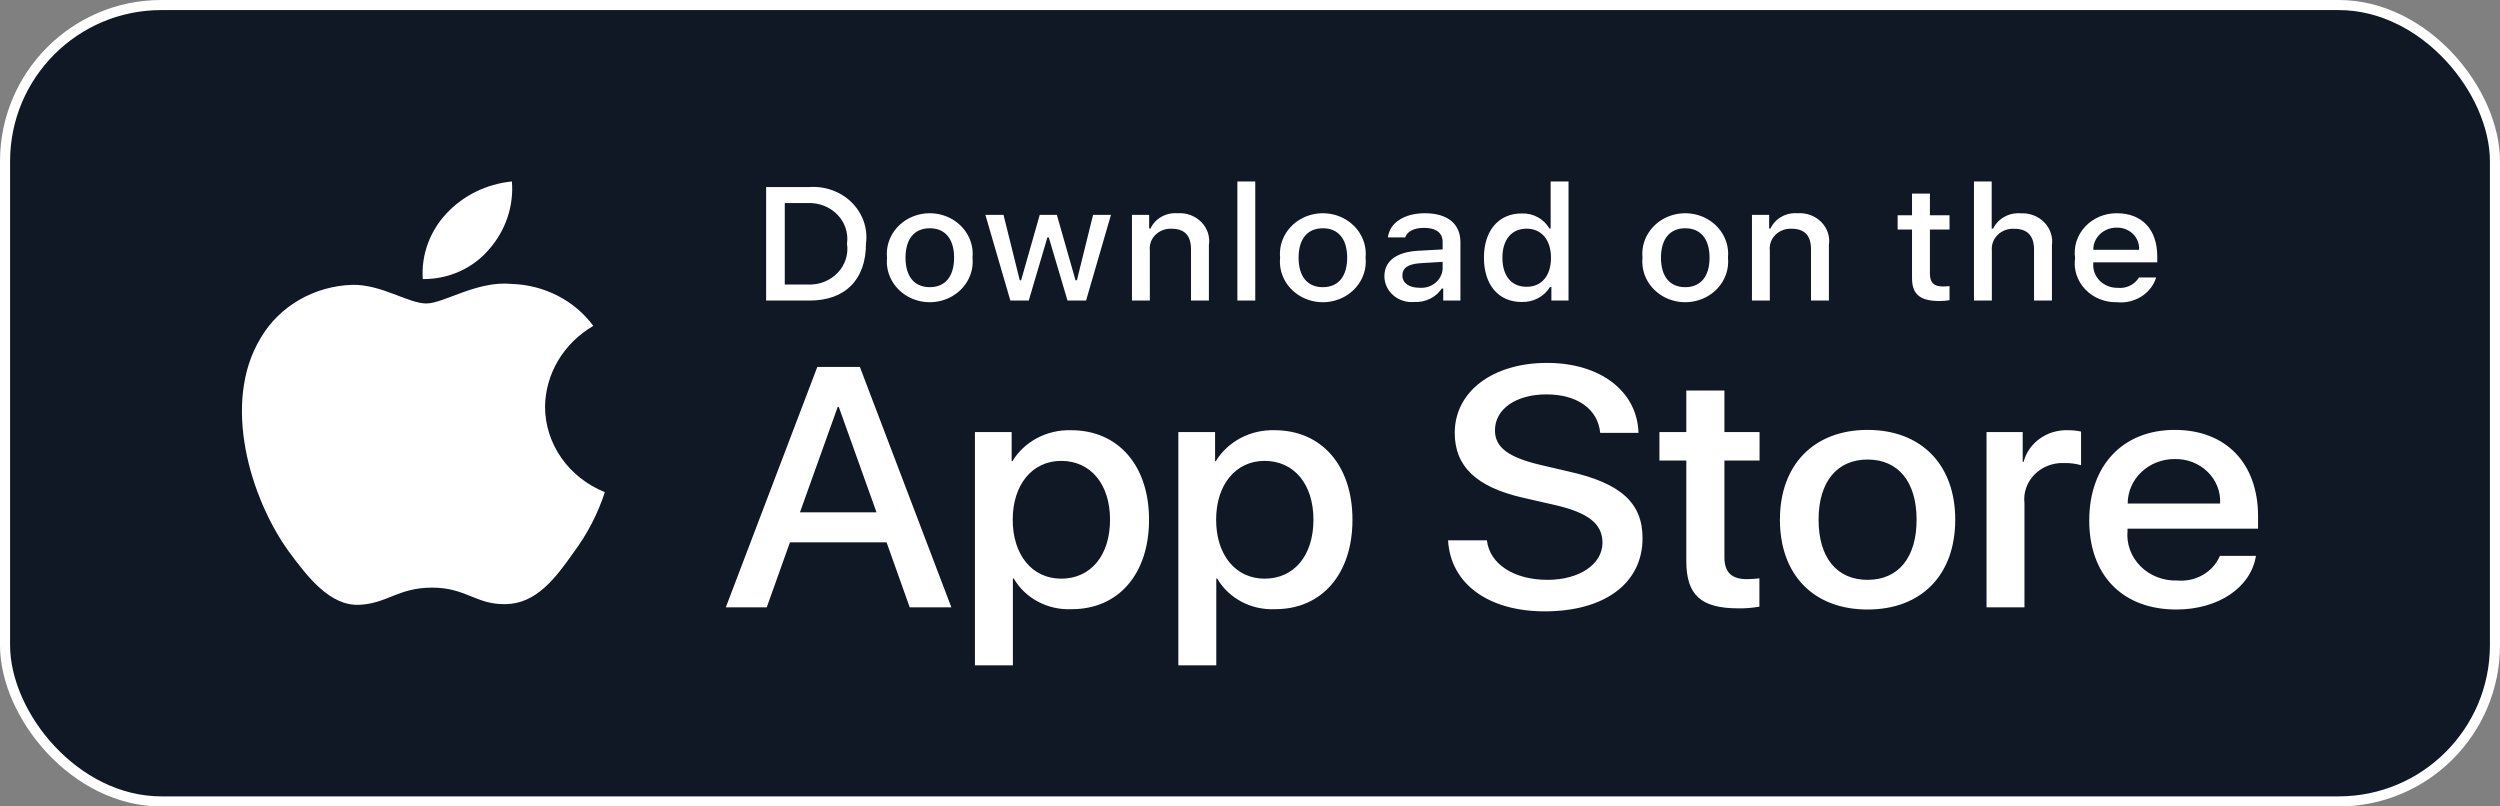 <svg width="124" height="40" viewBox="0 0 124 40" fill="none" xmlns="http://www.w3.org/2000/svg">
<rect x="0" y="0" width="124" height="40" fill="#808080" stroke="none"/>
<rect x="0.25" y="0.25" width="123.5" height="39.5" rx="7.75" fill="#101825" stroke="white" stroke-width="0.5"/>
<path d="M43.974 26.901H39.181L38.03 30.124H36L40.539 18.199H42.649L47.188 30.124H45.123L43.974 26.901ZM39.677 25.413H43.476L41.603 20.182H41.551L39.677 25.413ZM56.992 25.777C56.992 28.479 55.467 30.215 53.166 30.215C51.977 30.274 50.857 29.683 50.282 28.694H50.239V33H48.357V21.43H50.178V22.876H50.213C50.813 21.892 51.934 21.302 53.132 21.339C55.458 21.339 56.992 23.083 56.992 25.777ZM55.058 25.777C55.058 24.017 54.099 22.86 52.635 22.86C51.198 22.86 50.231 24.041 50.231 25.777C50.231 27.529 51.198 28.702 52.635 28.702C54.099 28.702 55.058 27.553 55.058 25.777ZM67.082 25.777C67.082 28.479 65.557 30.215 63.256 30.215C62.066 30.274 60.946 29.683 60.372 28.694H60.328V33H58.446V21.43H60.268V22.876H60.302C60.903 21.892 62.024 21.302 63.221 21.339C65.548 21.339 67.082 23.083 67.082 25.777ZM65.147 25.777C65.147 24.017 64.188 22.86 62.725 22.86C61.287 22.86 60.32 24.041 60.32 25.777C60.32 27.529 61.287 28.702 62.725 28.702C64.188 28.702 65.147 27.553 65.147 25.777ZM73.75 26.801C73.889 27.984 75.1 28.76 76.756 28.76C78.342 28.76 79.483 27.984 79.483 26.918C79.483 25.992 78.795 25.438 77.165 25.058L75.536 24.686C73.227 24.157 72.155 23.133 72.155 21.471C72.155 19.413 74.046 18 76.73 18C79.387 18 81.208 19.413 81.269 21.471H79.37C79.256 20.281 78.219 19.562 76.703 19.562C75.188 19.562 74.15 20.289 74.15 21.347C74.15 22.19 74.813 22.686 76.433 23.066L77.819 23.389C80.398 23.967 81.47 24.95 81.47 26.694C81.47 28.925 79.597 30.323 76.616 30.323C73.828 30.323 71.945 28.958 71.824 26.801L73.75 26.801ZM85.531 19.372V21.43H87.274V22.843H85.531V27.636C85.531 28.381 85.88 28.727 86.647 28.727C86.853 28.724 87.06 28.71 87.266 28.686V30.091C86.921 30.152 86.571 30.18 86.22 30.174C84.364 30.174 83.641 29.512 83.641 27.826V22.843H82.308V21.43H83.641V19.372H85.531ZM88.284 25.777C88.284 23.042 89.983 21.323 92.632 21.323C95.29 21.323 96.98 23.042 96.98 25.777C96.98 28.52 95.299 30.232 92.632 30.232C89.966 30.232 88.284 28.52 88.284 25.777ZM95.063 25.777C95.063 23.901 94.156 22.793 92.632 22.793C91.107 22.793 90.201 23.909 90.201 25.777C90.201 27.661 91.107 28.76 92.632 28.76C94.156 28.76 95.063 27.661 95.063 25.777ZM98.532 21.43H100.326V22.909H100.37C100.62 21.957 101.541 21.301 102.575 21.339C102.792 21.338 103.008 21.36 103.22 21.405V23.074C102.946 22.995 102.66 22.959 102.374 22.967C101.821 22.945 101.286 23.154 100.909 23.539C100.532 23.924 100.351 24.445 100.413 24.967V30.124H98.532V21.43ZM111.895 27.57C111.642 29.148 110.021 30.232 107.948 30.232C105.281 30.232 103.626 28.537 103.626 25.818C103.626 23.091 105.29 21.323 107.869 21.323C110.405 21.323 112 22.975 112 25.611V26.223H105.525V26.33C105.465 26.978 105.701 27.618 106.172 28.09C106.644 28.561 107.307 28.817 107.991 28.793C108.905 28.874 109.766 28.377 110.108 27.57L111.895 27.57ZM105.534 24.975H110.117C110.151 24.394 109.928 23.825 109.501 23.406C109.075 22.987 108.483 22.756 107.869 22.769C107.25 22.765 106.655 22.996 106.217 23.411C105.778 23.825 105.533 24.388 105.534 24.975Z" fill="white"/>
<path d="M40.151 9.277C40.938 9.224 41.709 9.507 42.252 10.049C42.795 10.591 43.052 11.335 42.953 12.075C42.953 13.874 41.924 14.908 40.151 14.908H38V9.277H40.151ZM38.925 14.112H40.047C40.61 14.143 41.158 13.934 41.539 13.541C41.92 13.148 42.093 12.614 42.011 12.087C42.087 11.562 41.911 11.032 41.531 10.642C41.151 10.252 40.607 10.044 40.047 10.073H38.925V14.112ZM43.997 12.781C43.92 12.02 44.306 11.283 44.994 10.879C45.681 10.476 46.551 10.476 47.239 10.879C47.926 11.283 48.312 12.02 48.236 12.781C48.314 13.544 47.928 14.282 47.24 14.687C46.552 15.091 45.681 15.091 44.993 14.687C44.305 14.282 43.919 13.544 43.997 12.781ZM47.323 12.781C47.323 11.86 46.886 11.322 46.118 11.322C45.347 11.322 44.913 11.86 44.913 12.781C44.913 13.71 45.347 14.244 46.118 14.244C46.886 14.244 47.323 13.706 47.323 12.781ZM53.869 14.908H52.949L52.02 11.778H51.95L51.026 14.908H50.114L48.876 10.659H49.775L50.58 13.901H50.647L51.57 10.659H52.421L53.345 13.901H53.415L54.216 10.659H55.103L53.869 14.908ZM56.145 10.659H56.998V11.334H57.065C57.295 10.837 57.834 10.533 58.406 10.577C58.849 10.545 59.282 10.706 59.585 11.013C59.888 11.321 60.026 11.742 59.961 12.157V14.908H59.074V12.368C59.074 11.685 58.76 11.345 58.105 11.345C57.804 11.332 57.513 11.444 57.306 11.65C57.1 11.857 57 12.139 57.032 12.422V14.908H56.145V10.659ZM61.374 9H62.261V14.908H61.374V9ZM63.494 12.781C63.417 12.02 63.803 11.283 64.49 10.879C65.178 10.476 66.048 10.476 66.736 10.879C67.423 11.283 67.809 12.02 67.732 12.781C67.811 13.544 67.425 14.282 66.737 14.687C66.049 15.091 65.177 15.091 64.489 14.687C63.801 14.282 63.415 13.544 63.494 12.781ZM66.82 12.781C66.82 11.86 66.382 11.322 65.614 11.322C64.843 11.322 64.41 11.86 64.41 12.781C64.41 13.71 64.843 14.244 65.614 14.244C66.382 14.244 66.82 13.706 66.82 12.781ZM68.666 13.706C68.666 12.941 69.268 12.5 70.337 12.438L71.555 12.371V12.005C71.555 11.556 71.241 11.302 70.635 11.302C70.139 11.302 69.796 11.474 69.698 11.775H68.839C68.93 11.045 69.656 10.577 70.675 10.577C71.802 10.577 72.437 11.107 72.437 12.005V14.908H71.584V14.311H71.513C71.224 14.747 70.708 15.002 70.164 14.978C69.782 15.015 69.402 14.899 69.117 14.656C68.831 14.414 68.668 14.069 68.666 13.706ZM71.555 13.343V12.988L70.457 13.054C69.838 13.093 69.558 13.292 69.558 13.667C69.558 14.05 69.909 14.272 70.391 14.272C70.677 14.299 70.962 14.216 71.181 14.041C71.4 13.866 71.535 13.614 71.555 13.343ZM73.603 12.781C73.603 11.439 74.333 10.588 75.468 10.588C76.041 10.563 76.578 10.854 76.846 11.334H76.912V9H77.799V14.908H76.949V14.236H76.879C76.591 14.713 76.048 14.998 75.468 14.978C74.325 14.978 73.603 14.127 73.603 12.781ZM74.519 12.781C74.519 13.683 74.968 14.225 75.72 14.225C76.467 14.225 76.929 13.675 76.929 12.785C76.929 11.9 76.462 11.342 75.72 11.342C74.973 11.342 74.519 11.888 74.519 12.781H74.519ZM81.468 12.781C81.391 12.02 81.778 11.283 82.465 10.879C83.153 10.476 84.022 10.476 84.71 10.879C85.397 11.283 85.784 12.02 85.707 12.781C85.785 13.544 85.399 14.282 84.711 14.687C84.023 15.091 83.152 15.091 82.464 14.687C81.776 14.282 81.39 13.544 81.468 12.781ZM84.794 12.781C84.794 11.86 84.357 11.322 83.589 11.322C82.818 11.322 82.384 11.86 82.384 12.781C82.384 13.71 82.818 14.244 83.589 14.244C84.357 14.244 84.794 13.706 84.794 12.781ZM86.897 10.659H87.75V11.334H87.816C88.047 10.837 88.585 10.533 89.157 10.577C89.6 10.545 90.034 10.706 90.337 11.013C90.639 11.321 90.778 11.742 90.713 12.157V14.908H89.826V12.368C89.826 11.685 89.512 11.345 88.856 11.345C88.556 11.332 88.264 11.444 88.058 11.65C87.852 11.857 87.751 12.139 87.783 12.422V14.908H86.897V10.659ZM95.724 9.601V10.678H96.697V11.384H95.724V13.569C95.724 14.014 95.918 14.209 96.359 14.209C96.472 14.209 96.585 14.203 96.697 14.19V14.889C96.538 14.915 96.377 14.93 96.215 14.931C95.229 14.931 94.836 14.603 94.836 13.784V11.384H94.123V10.678H94.836V9.601H95.724ZM97.909 9H98.788V11.342H98.858C99.099 10.84 99.647 10.536 100.228 10.58C100.668 10.558 101.096 10.722 101.396 11.028C101.695 11.335 101.834 11.751 101.776 12.165V14.908H100.888V12.371C100.888 11.693 100.553 11.349 99.927 11.349C99.618 11.325 99.314 11.431 99.096 11.639C98.878 11.847 98.768 12.135 98.796 12.426V14.908H97.909L97.909 9ZM106.946 13.761C106.698 14.562 105.877 15.08 104.999 14.99C104.4 15.005 103.824 14.77 103.425 14.348C103.025 13.925 102.842 13.358 102.924 12.797C102.844 12.234 103.026 11.666 103.424 11.24C103.821 10.814 104.395 10.572 104.995 10.577C106.246 10.577 107 11.384 107 12.719V13.011H103.827V13.058C103.799 13.374 103.913 13.686 104.141 13.917C104.368 14.149 104.689 14.279 105.024 14.276C105.458 14.325 105.88 14.121 106.093 13.761L106.946 13.761ZM103.827 12.391H106.097C106.119 12.103 106.012 11.819 105.801 11.609C105.591 11.4 105.296 11.284 104.99 11.29C104.681 11.287 104.382 11.402 104.163 11.609C103.944 11.816 103.823 12.098 103.827 12.391H103.827Z" fill="white"/>
<path d="M27.034 20.168C27.056 18.532 27.96 17.02 29.428 16.164C28.498 14.902 26.995 14.131 25.373 14.083C23.667 13.913 22.013 15.052 21.144 15.052C20.258 15.052 18.919 14.1 17.478 14.128C15.581 14.186 13.856 15.185 12.933 16.759C10.968 19.988 12.434 24.733 14.316 27.343C15.258 28.622 16.358 30.049 17.799 29.999C19.208 29.943 19.734 29.146 21.435 29.146C23.12 29.146 23.614 29.999 25.084 29.966C26.596 29.943 27.549 28.683 28.457 27.392C29.134 26.482 29.655 25.475 30 24.41C28.204 23.689 27.036 22.019 27.034 20.168ZM24.259 12.366C25.083 11.427 25.489 10.219 25.391 9C24.131 9.126 22.968 9.697 22.132 10.601C21.307 11.492 20.889 12.658 20.97 13.842C22.247 13.855 23.459 13.311 24.259 12.366Z" fill="white"/>
</svg>
